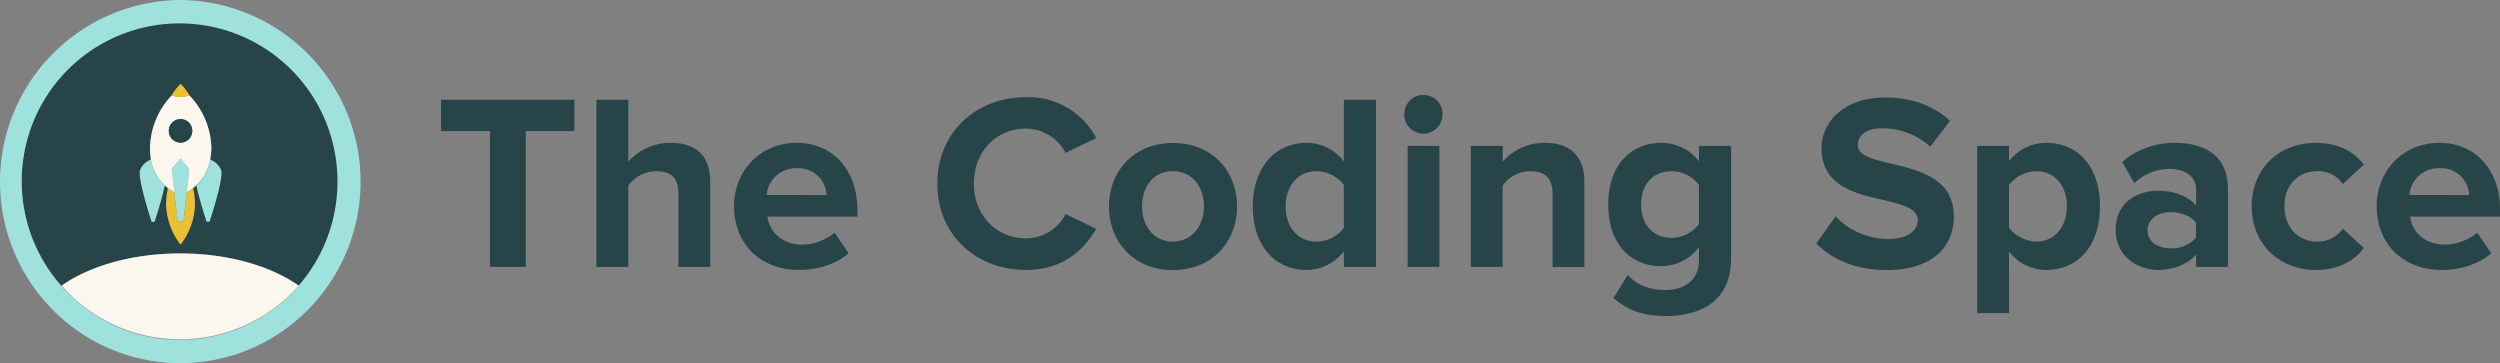 <svg xmlns="http://www.w3.org/2000/svg" xmlns:xlink="http://www.w3.org/1999/xlink" viewBox="0 0 579.59 84.16" title="The Coding Space Logo" alt="The Coding Space Logo"><rect x="0" y="0" width="579.59" height="84.16" fill="#808080" stroke="none"/><defs><mask id="a" x="5.05" y="5.2" width="73.45" height="73.61" maskUnits="userSpaceOnUse"><path d="M41.78,78.65A36.73,36.73,0,1,0,5.05,41.93,36.72,36.72,0,0,0,41.78,78.65Z" style="fill:#fff;fill-rule:evenodd"/></mask></defs><title>The Coding Space Logo</title><path d="M41.84,22.4a7.14,7.14,0,0,1-1.15-.06,5.32,5.32,0,0,0,1.27.13,4.71,4.71,0,0,0,1.25-.17A7.36,7.36,0,0,1,41.84,22.4ZM41.78,5.2a36.74,36.74,0,0,0-24,64.56,36.65,36.65,0,0,1-3.51-3.54c6.45-4.55,16.36-7.46,27.48-7.46s21,2.91,27.47,7.46a36.65,36.65,0,0,1-3.51,3.54,36.73,36.73,0,0,0-24-64.56Zm3,38.37-.24.19a10.18,10.18,0,0,1-1.24.76l-.76,6.74H41.17l-.76-6.73a10.89,10.89,0,0,1-1.24-.77l-.24-.18q-.36-.27-.72-.6A10.55,10.55,0,0,1,35,37a14.86,14.86,0,0,1-.24-2.69,18.09,18.09,0,0,1,5.07-12.23h0a6,6,0,0,0,.84.26h0a5.32,5.32,0,0,0,1.27.13,4.71,4.71,0,0,0,1.25-.17c.47-.09.62-.2.64-.23h0A18.13,18.13,0,0,1,49,34.31,14.64,14.64,0,0,1,48.73,37a10.6,10.6,0,0,1-3.21,6A8.11,8.11,0,0,1,44.78,43.57Z" style="fill:#274548;fill-rule:evenodd"/><g style="mask:url(#a)"><path d="M65.74,69.76a36.26,36.26,0,0,1-47.93,0,36.75,36.75,0,0,0,47.93,0Z" style="fill:#fbf6ee;fill-rule:evenodd"/></g><path d="M41.78,0A42.15,42.15,0,0,0,10.3,69.75a41.58,41.58,0,0,0,63,0A42.15,42.15,0,0,0,41.78,0Zm0,78.81a36.15,36.15,0,0,1-24-9A36.61,36.61,0,1,1,78.24,42.08a36.86,36.86,0,0,1-12.5,27.68A36.14,36.14,0,0,1,41.78,78.81Z" style="fill:#9fe2dd;fill-rule:evenodd"/><path d="M69.25,66.22a36.66,36.66,0,0,1-51.44,3.54,36.65,36.65,0,0,1-3.51-3.54c6.45-4.55,16.36-7.46,27.48-7.46S62.8,61.67,69.25,66.22Z" style="fill:#fbf6ee;fill-rule:evenodd"/><path d="M44.57,30.32a2.72,2.72,0,0,1-2,2.63,2.82,2.82,0,0,1-.71.09,2.71,2.71,0,0,1-2.72-2.72,2.72,2.72,0,0,1,5.44,0Z" style="fill:#274548;fill-rule:evenodd"/><path d="M45.21,47.32a15.94,15.94,0,0,1-3.35,9.4,16,16,0,0,1-3.36-9.4,18.66,18.66,0,0,1,.43-3.74l.24.18a10.89,10.89,0,0,0,1.24.77l.77,6.73h1.36l.76-6.74a10.18,10.18,0,0,0,1.24-.76l.24-.19A18.84,18.84,0,0,1,45.21,47.32Z" style="fill:#edc034;fill-rule:evenodd"/><path d="M38.21,43c-.77,3.61-2.38,8.43-2.38,8.43h-.68s-3.32-10-2.68-12A4.36,4.36,0,0,1,35,37,10.55,10.55,0,0,0,38.21,43Z" style="fill:#9fe2dd;fill-rule:evenodd"/><path d="M48.57,51.41H47.9S46.28,46.56,45.52,43a10.54,10.54,0,0,0,3.21-6,4.32,4.32,0,0,1,2.54,2.46C51.92,41.44,48.57,51.41,48.57,51.41Z" style="fill:#9fe2dd;fill-rule:evenodd"/><polygon points="43.89 39.24 43.8 39.99 43.3 44.52 42.54 51.26 41.17 51.26 40.41 44.53 39.9 40.02 39.81 39.24 40.45 38.46 41.85 36.75 43.27 38.49 43.89 39.24" style="fill:#9fe2dd;fill-rule:evenodd"/><path d="M43.86,22.07h0s-.17.14-.64.23a7.36,7.36,0,0,1-1.37.1,7.14,7.14,0,0,1-1.15-.06h0a6,6,0,0,1-.84-.26h0a18.09,18.09,0,0,0-5.07,12.23A14.86,14.86,0,0,0,35,37a10.55,10.55,0,0,0,3.23,6q.36.33.72.6l.24.18a10.89,10.89,0,0,0,1.24.77L39.9,40l-.09-.78.64-.78,1.4-1.71,1.43,1.74.61.75L43.8,40l-.5,4.53a10.18,10.18,0,0,0,1.24-.76l.24-.19a8.11,8.11,0,0,0,.74-.62,10.6,10.6,0,0,0,3.21-6A14.64,14.64,0,0,0,49,34.31,18.13,18.13,0,0,0,43.86,22.07ZM42.56,33a2.82,2.82,0,0,1-.71.09,2.69,2.69,0,0,1-.7-.09,2.72,2.72,0,1,1,1.41,0Z" style="fill:#fbf6ee;fill-rule:evenodd"/><path d="M44.57,30.32a2.72,2.72,0,0,1-2,2.63,2.82,2.82,0,0,1-.71.09,2.71,2.71,0,0,1-2.72-2.72,2.72,2.72,0,0,1,5.44,0Z" style="fill:#274548;fill-rule:evenodd"/><path d="M43.86,22.07h0s-.17.14-.65.23a7.87,7.87,0,0,1-1.36.11,8.26,8.26,0,0,1-1.15-.07h0a6,6,0,0,1-.84-.26h0a13.7,13.7,0,0,1,2-2.61A14.23,14.23,0,0,1,43.86,22.07Z" style="fill:#edc034;fill-rule:evenodd"/><path d="M43.86,22.07h0s-.17.14-.65.23a7.87,7.87,0,0,1-1.36.11,8.26,8.26,0,0,1-1.15-.07h0a6,6,0,0,1-.84-.26h0a13.7,13.7,0,0,1,2-2.61A14.23,14.23,0,0,1,43.86,22.07Z" style="fill:#edc034;fill-rule:evenodd"/><path d="M102.25,23.13v7.26h11.33V61.88h8.31V30.39h11.27V23.13Z" style="fill:#274548"/><path d="M155.53,33.12a13,13,0,0,0-9.87,4.36V23.13h-7.39V61.88h7.39V43a8.14,8.14,0,0,1,6.39-3.31c3.19,0,5.23,1.22,5.23,5.11V61.88h7.37V42C164.65,36.49,161.69,33.12,155.53,33.12Z" style="fill:#274548"/><path d="M198.76,48.58c0-9.18-5.69-15.46-14.06-15.46-8.54,0-14.52,6.57-14.52,14.7,0,9,6.44,14.76,15,14.76,4.35,0,8.77-1.33,11.56-3.89l-3.26-4.76A12,12,0,0,1,186,56.71c-4.76,0-7.61-3-8.08-6.5h20.86Zm-21-3.37A6.74,6.74,0,0,1,184.7,39a6.51,6.51,0,0,1,6.92,6.22Z" style="fill:#274548"/><path d="M237.93,55.26c-7,0-12.15-5.4-12.15-12.72s5.11-12.73,12.15-12.73a10.5,10.5,0,0,1,9.12,5.64L254.14,32a17.74,17.74,0,0,0-16.21-9.47c-11.62,0-20.63,8.13-20.63,20.05s9,20,20.63,20c8.54,0,13.42-4.7,16.21-9.53l-7.09-3.43A10.39,10.39,0,0,1,237.93,55.26Z" style="fill:#274548"/><path d="M285.7,42a13.61,13.61,0,0,0-8.42-8,16.51,16.51,0,0,0-5.36-.85,16.32,16.32,0,0,0-5.33.85c-6,2.05-9.49,7.57-9.49,13.85,0,8,5.58,14.76,14.82,14.76,6.89,0,11.73-3.7,13.78-8.88a15.88,15.88,0,0,0,1.09-5.88A15.71,15.71,0,0,0,285.7,42ZM271.92,56c-4.59,0-7.15-3.77-7.15-8.19s2.56-8.13,7.15-8.13,7.2,3.78,7.2,8.13S276.51,56,271.92,56Z" style="fill:#274548"/><path d="M311.55,23.13V37.42a10.84,10.84,0,0,0-8.66-4.3c-7.15,0-12.44,5.58-12.44,14.76,0,9.36,5.35,14.7,12.44,14.7a10.9,10.9,0,0,0,8.66-4.3v3.6H319V23.13Zm0,29.69a8,8,0,0,1-6.4,3.19c-4.18,0-7.09-3.31-7.09-8.13s2.91-8.19,7.09-8.19a8,8,0,0,1,6.4,3.2Z" style="fill:#274548"/><path d="M330,22a4.4,4.4,0,0,0-4.42,4.36,4.42,4.42,0,1,0,8.83,0A4.36,4.36,0,0,0,330,22Zm-3.66,11.8V61.88h7.37V33.82Z" style="fill:#274548"/><path d="M358.21,33.12a12.89,12.89,0,0,0-9.83,4.36V33.82H341V61.88h7.37V43a8,8,0,0,1,6.4-3.31c3.13,0,5.17,1.33,5.17,5.23v17h7.38V42.07C367.33,36.61,364.37,33.12,358.21,33.12Z" style="fill:#274548"/><path d="M393.88,33.82v3.6a10.84,10.84,0,0,0-8.66-4.3c-7.09,0-12.37,5.12-12.37,14.3,0,9.35,5.34,14.29,12.37,14.29a10.94,10.94,0,0,0,8.66-4.41v2.84c0,5.52-4.18,7.09-7.73,7.09s-6.51-1-8.77-3.49l-3.31,5.35c3.54,3.08,7.26,4.18,12.08,4.18,6.92,0,15.17-2.61,15.17-13.3V33.82Zm0,18.13a8.17,8.17,0,0,1-6.33,3.2c-4.18,0-7.09-2.91-7.09-7.73s2.91-7.73,7.09-7.73a8,8,0,0,1,6.33,3.2Z" style="fill:#274548"/><path d="M438.45,37.94c-4.18-1-7.73-1.8-7.73-4.29,0-2.33,2-3.9,5.52-3.9A16.67,16.67,0,0,1,447.51,34l4.59-6c-3.83-3.54-9-5.4-15.1-5.4-9.13,0-14.7,5.34-14.7,11.79,0,8.84,8.13,10.58,14.46,12,4.24,1.05,7.85,1.86,7.85,4.71,0,2.2-2.21,4.3-6.74,4.3a17,17,0,0,1-12.32-5.23l-4.47,6.27c3.6,3.66,8.94,6.16,16.38,6.16,10.46,0,15.51-5.34,15.51-12.43C453,41.37,444.84,39.46,438.45,37.94Z" style="fill:#274548"/><path d="M474.42,33.12a10.84,10.84,0,0,0-8.66,4.24V33.82h-7.38V72.58h7.38V58.28a10.71,10.71,0,0,0,8.66,4.3c7.2,0,12.43-5.4,12.43-14.76S481.62,33.12,474.42,33.12ZM472.09,56a8.45,8.45,0,0,1-6.33-3.19V42.89a8.24,8.24,0,0,1,6.33-3.2c4.24,0,7.09,3.31,7.09,8.13S476.33,56,472.09,56Z" style="fill:#274548"/><path d="M504.22,33.12A18.43,18.43,0,0,0,492,37.54l2.79,4.94a11.82,11.82,0,0,1,8.2-3.32c3.71,0,6.15,1.86,6.15,4.71v3.78c-1.85-2.21-5.17-3.43-8.88-3.43-4.48,0-9.77,2.5-9.77,9.06,0,6.28,5.29,9.3,9.77,9.3,3.66,0,7-1.33,8.88-3.6v2.9h7.38V43.76C516.48,35.68,510.61,33.12,504.22,33.12Zm4.88,22a7.39,7.39,0,0,1-5.92,2.44c-2.91,0-5.29-1.51-5.29-4.13s2.38-4.24,5.29-4.24c2.38,0,4.7.81,5.92,2.44Z" style="fill:#274548"/><path d="M537.23,56c-4.48,0-7.61-3.31-7.61-8.19s3.13-8.13,7.61-8.13a6.77,6.77,0,0,1,5.92,3L548,38.18c-1.86-2.56-5.35-5.06-11.1-5.06-8.66,0-14.87,6.1-14.87,14.7s6.21,14.76,14.87,14.76c5.75,0,9.24-2.5,11.1-5.11L543.15,53A7,7,0,0,1,537.23,56Z" style="fill:#274548"/><path d="M579.59,48.58c0-9.18-5.7-15.46-14.06-15.46C557,33.12,551,39.69,551,47.82c0,9,6.45,14.76,15,14.76,4.36,0,8.78-1.33,11.56-3.89l-3.25-4.76a12,12,0,0,1-7.5,2.78c-4.76,0-7.61-3-8.07-6.5h20.86Zm-21-3.37A6.75,6.75,0,0,1,565.53,39a6.5,6.5,0,0,1,6.91,6.22Z" style="fill:#274548"/></svg>
